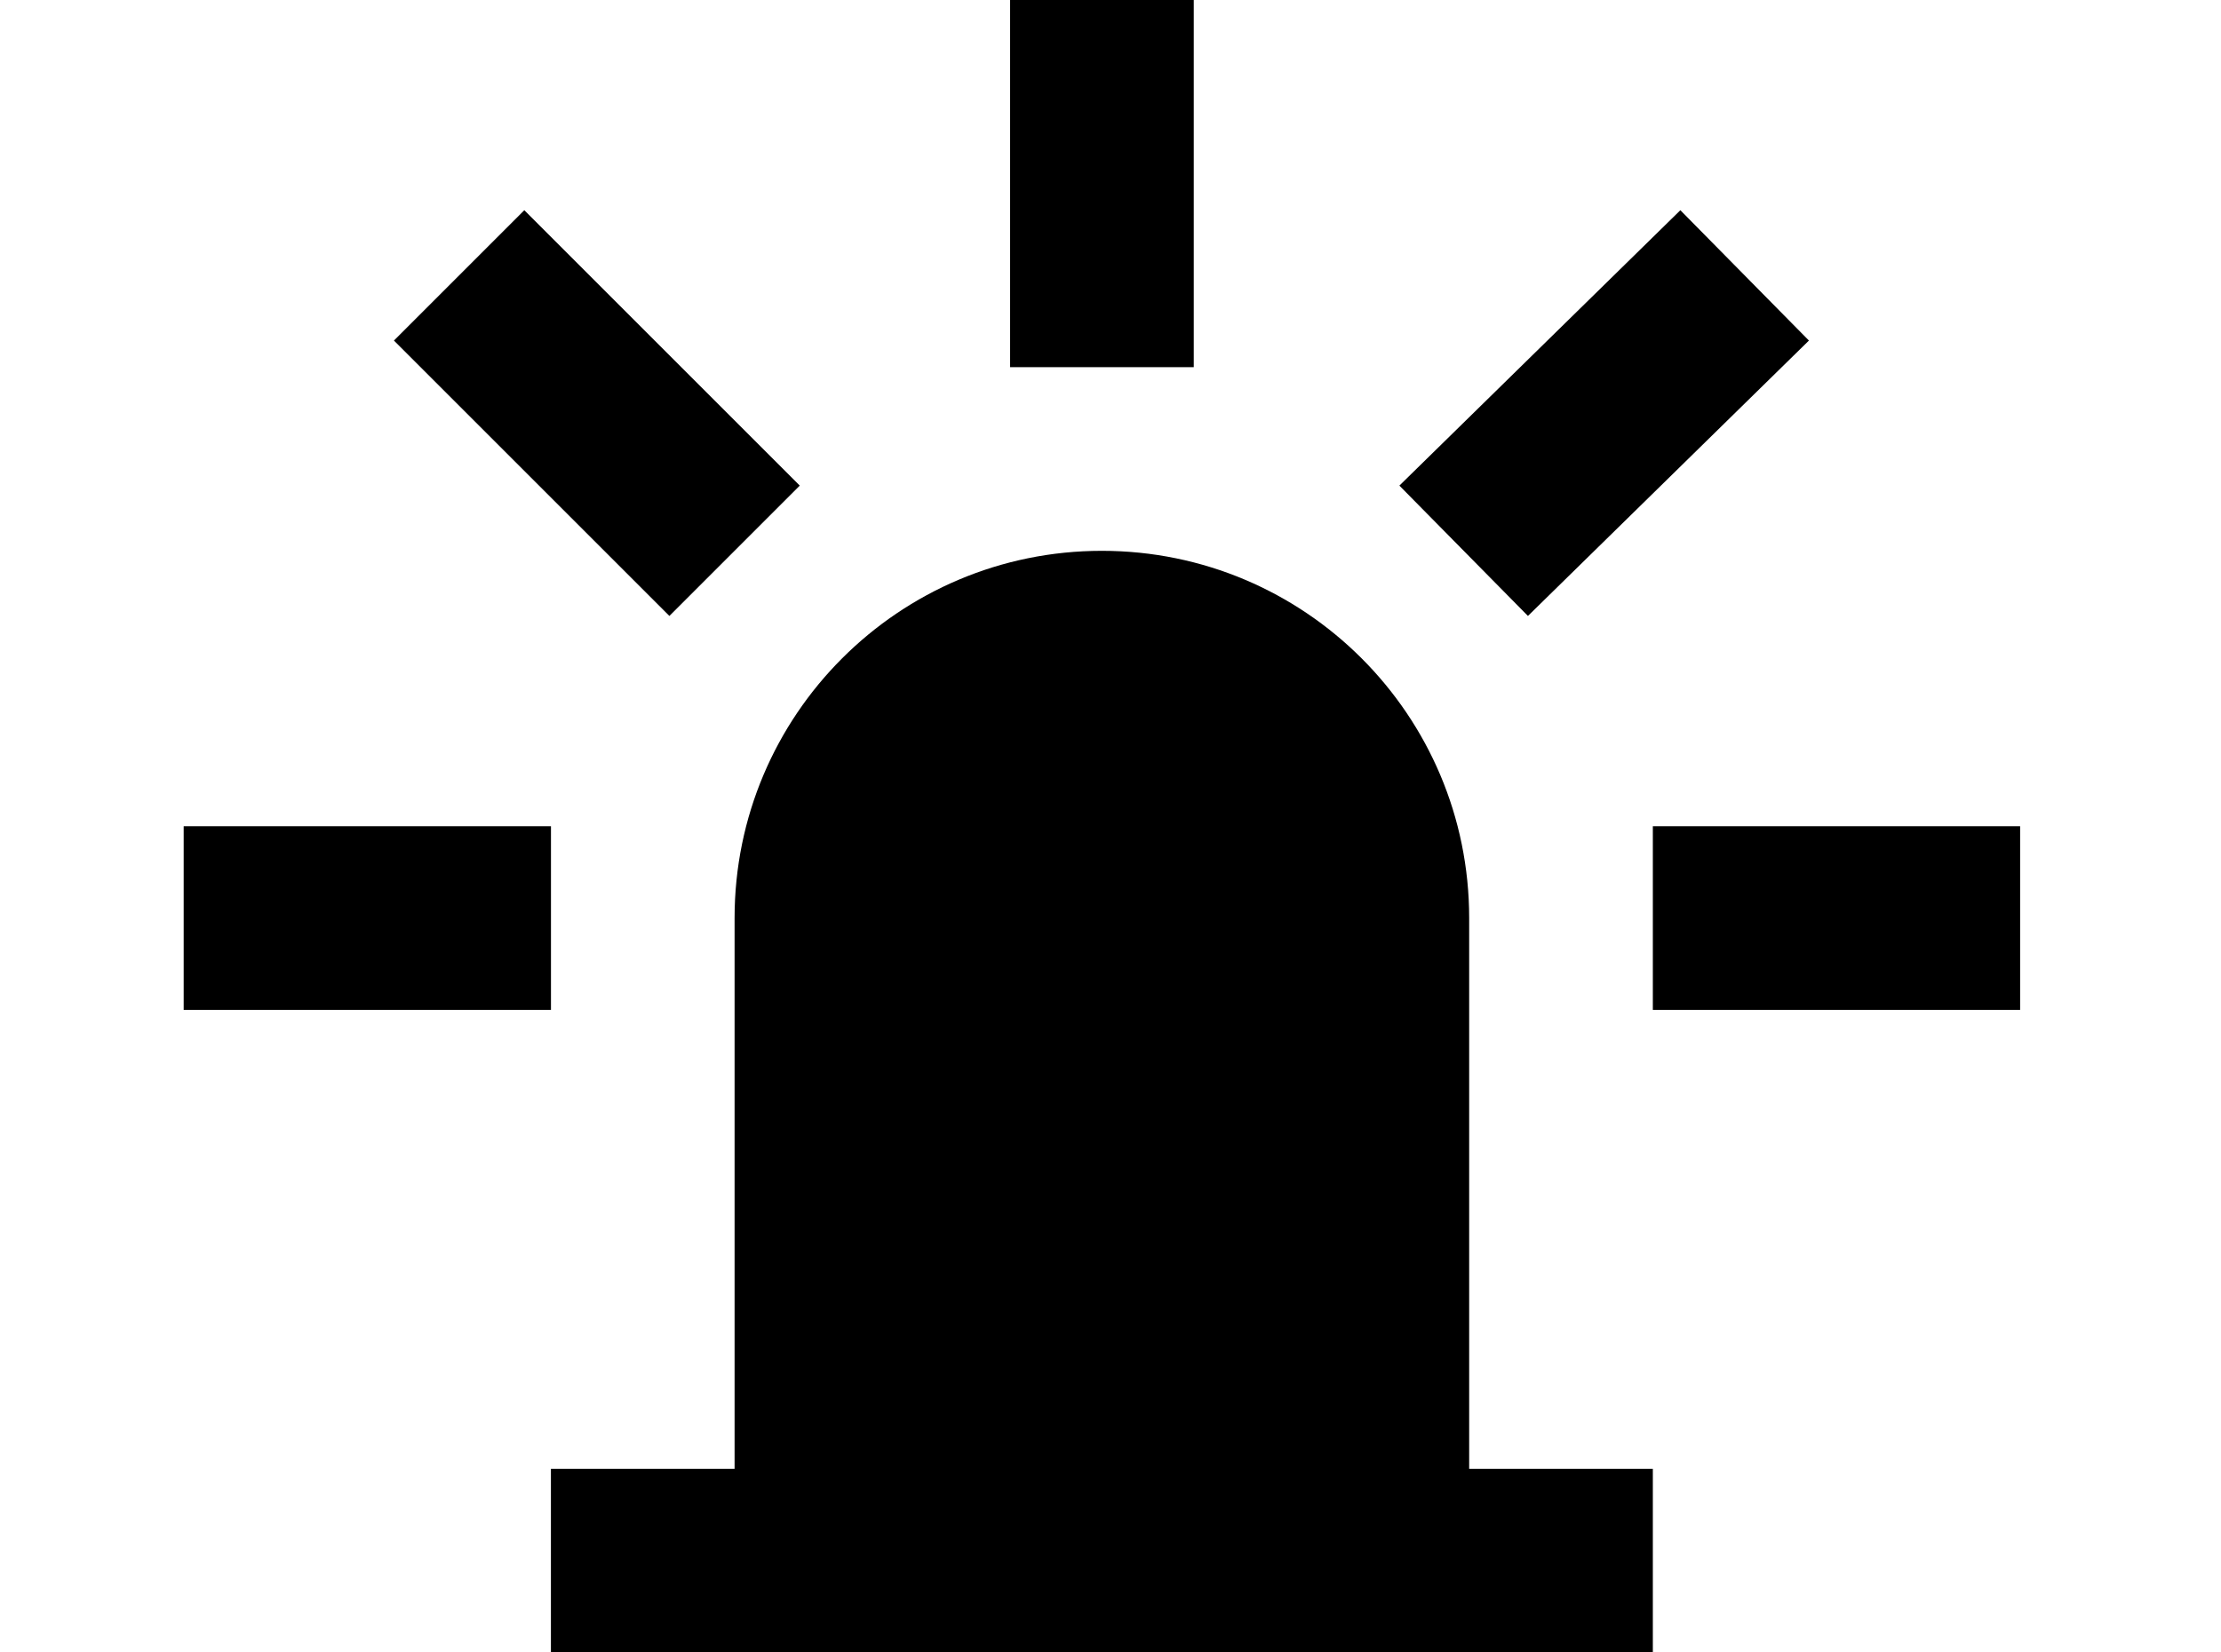 <!-- Generated by IcoMoon.io -->
<svg version="1.1" xmlns="http://www.w3.org/2000/svg" width="43" height="32" viewBox="0 0 43 32">
<title>led-on</title>
<path d="M19.556 0v7.111h3.556v-7.111h-3.556M32.533 4.071l-5.44 5.333 2.489 2.524 5.44-5.333-2.489-2.524M10.151 4.071l-2.524 2.524 5.333 5.333 2.524-2.524-5.333-5.333M21.333 10.667c-3.929 0-7.111 3.182-7.111 7.111v10.667h-3.556v3.556h5.333v8.889h3.556v-8.889h3.556v8.889h3.556v-8.889h5.333v-3.556h-3.556v-10.667c0-3.929-3.182-7.111-7.111-7.111M3.556 16v3.556h7.111v-3.556h-7.111M32 16v3.556h7.111v-3.556h-7.111z"></path>
</svg>
